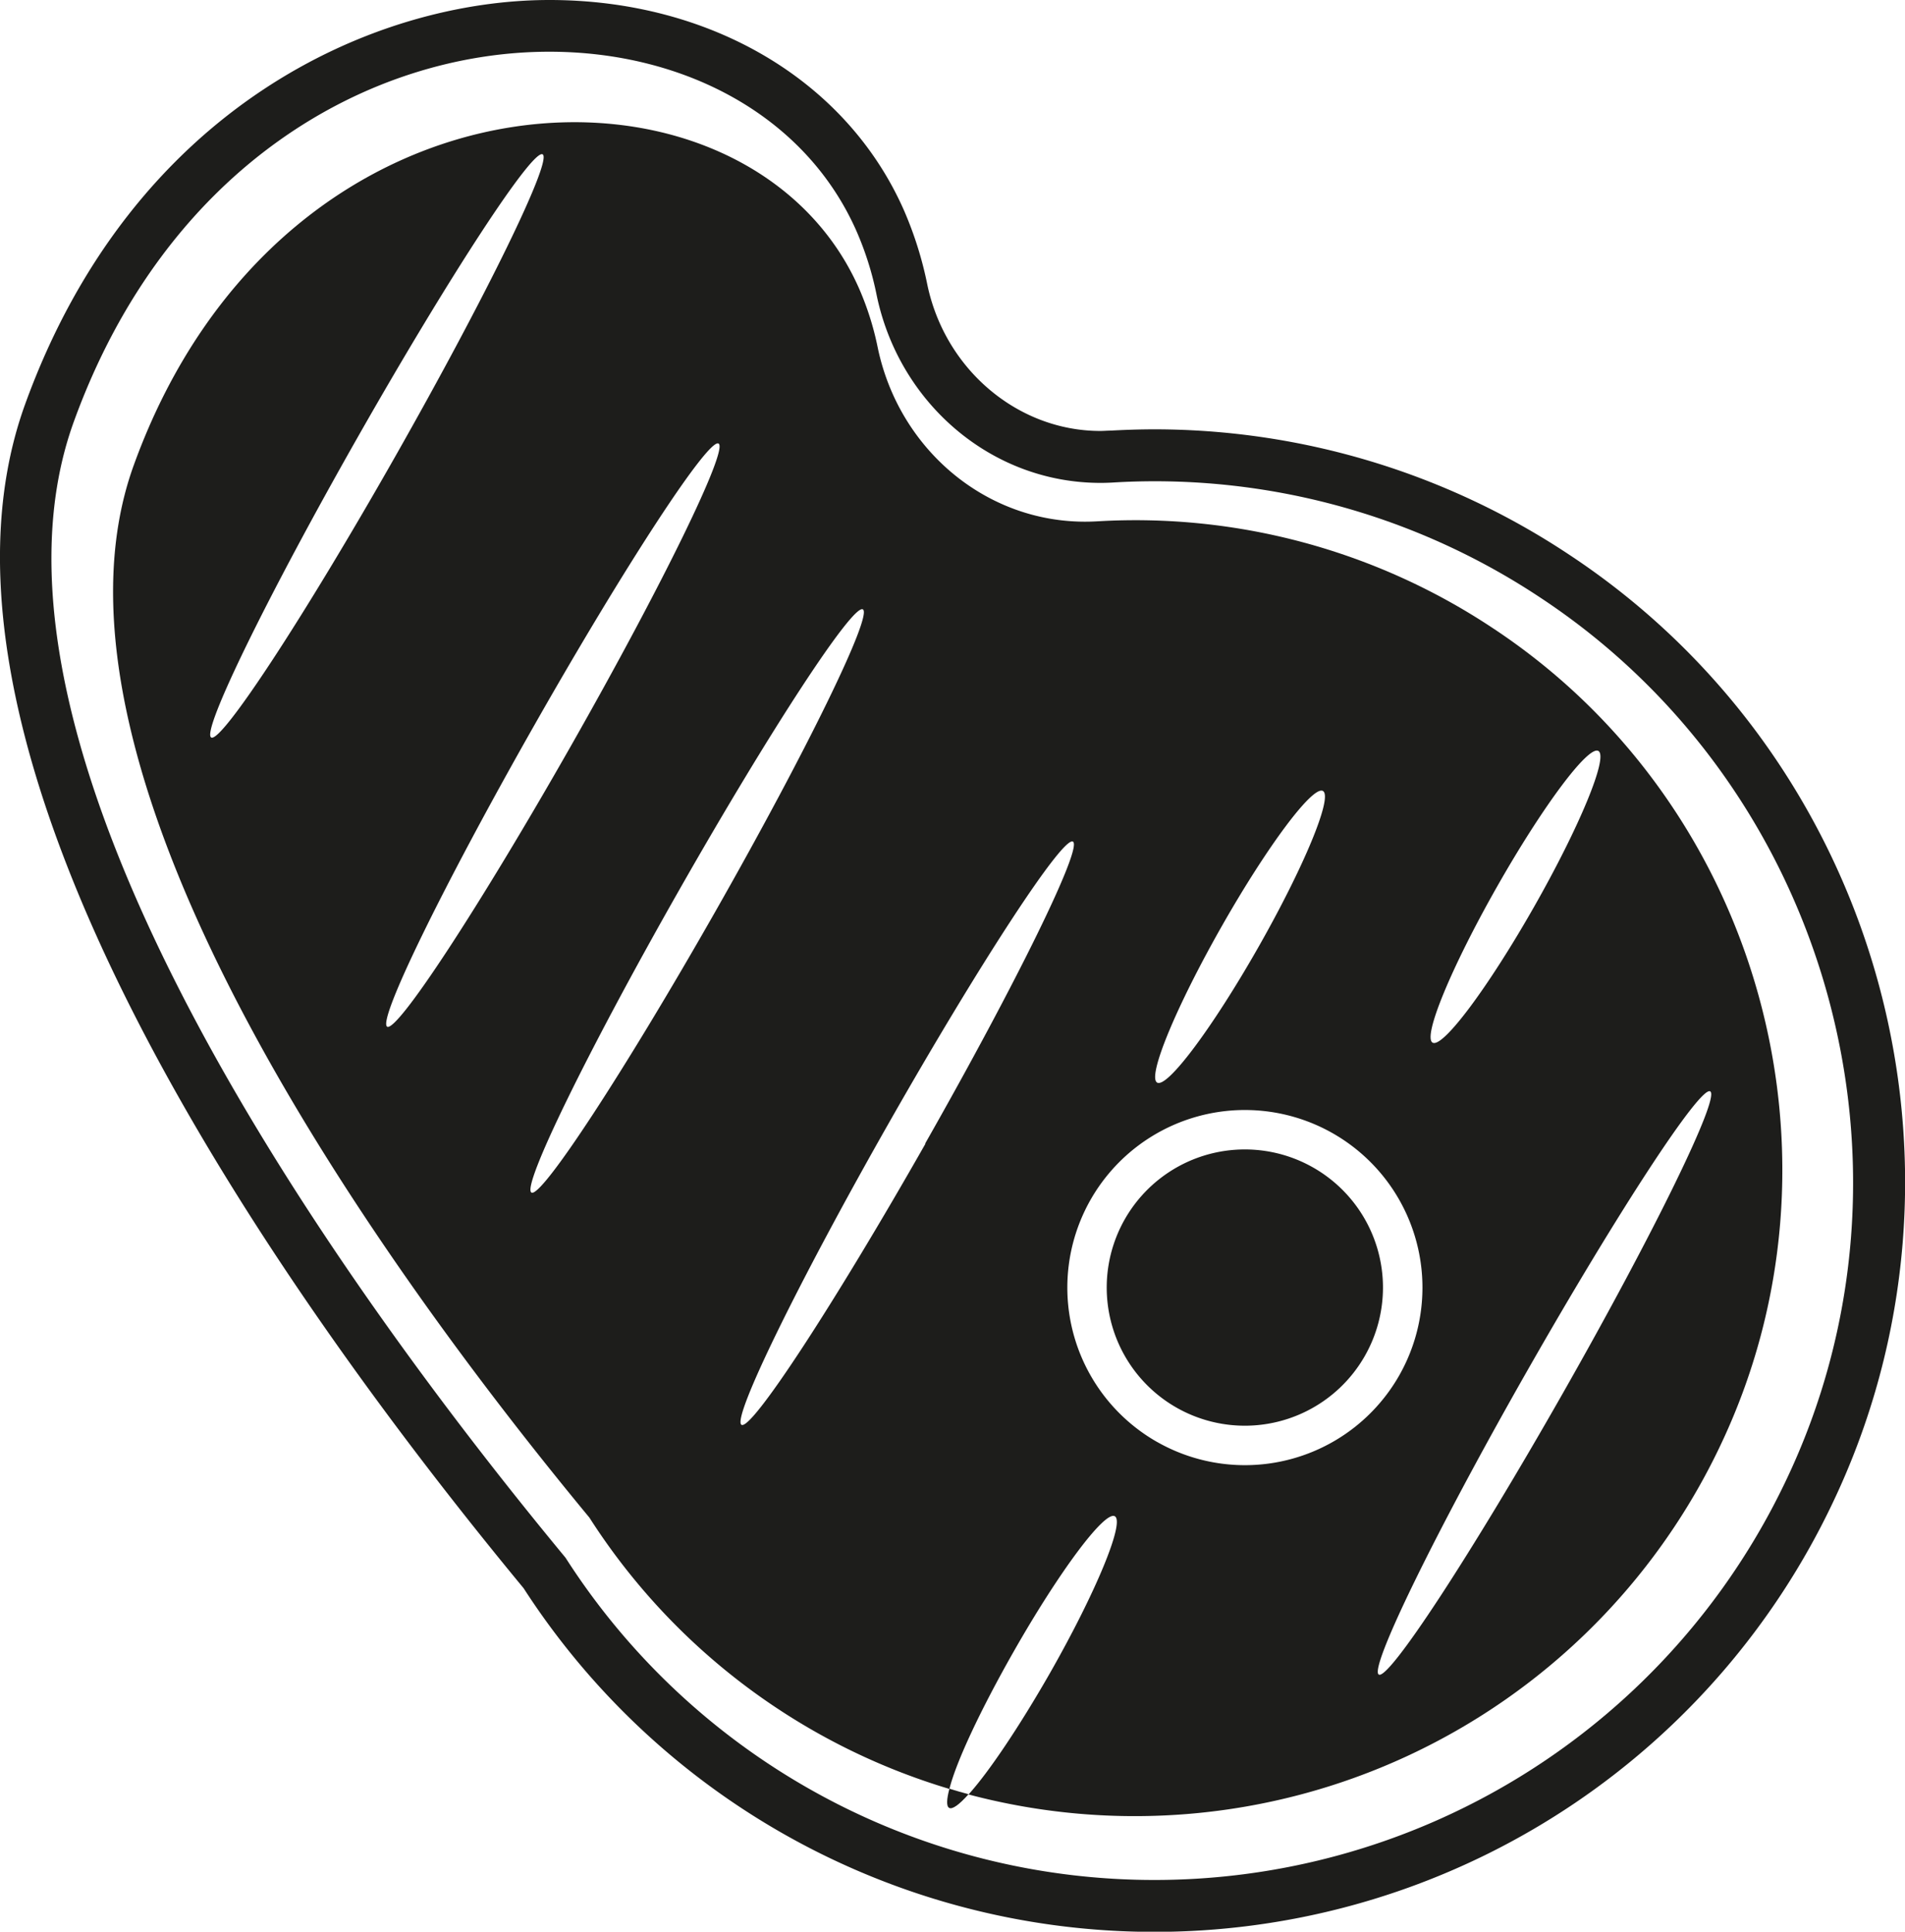 <svg xmlns="http://www.w3.org/2000/svg" viewBox="0 0 279.59 283.46"><defs><style>.cls-1{fill:#1d1d1b;}</style></defs><title>Meat</title><g id="Meat"><path class="cls-1" d="M219.15,92.21a94.77,94.77,0,0,0-58.1-15.71C145.45,77.42,132,66.31,128.82,51a42.91,42.91,0,0,0-2.73-8.65C110,5.79,41.78,7.07,19.63,68.27,3.23,113.59,57.31,187.41,86.5,222.69a95,95,0,0,0,52.84,39.82c1-4,4.59-11.64,9.43-20.15,6.72-11.81,13.37-20.71,14.85-19.86s-2.75,11.11-9.47,22.92c-4.57,8-9.1,14.71-12,17.9a95.1,95.1,0,0,0,110.19-50.89C272.73,170,258.41,118.15,219.15,92.21ZM179.3,135.94c6.72-11.82,13.37-20.71,14.86-19.87s-2.76,11.11-9.48,22.93-13.37,20.71-14.85,19.86S172.59,147.75,179.3,135.94ZM31,108.22c-1.49-.84,8.2-20.68,21.64-44.31s25.53-42.1,27-41.26S71.43,43.34,58,67,32.47,109.07,31,108.22Zm25.83,42.44c-1.49-.84,8.2-20.68,21.63-44.31s25.53-42.11,27-41.26-8.2,20.68-21.64,44.32S58.29,151.51,56.81,150.66ZM78,175c-1.48-.85,8.2-20.69,21.64-44.32s25.53-42.1,27-41.26-8.2,20.69-21.64,44.32S79.44,175.83,78,175Zm57.83-7.18c-13.44,23.63-25.53,42.11-27,41.26s8.2-20.69,21.64-44.32,25.53-42.1,27-41.26S149.21,144.18,135.78,167.81Zm34,43.78a26.06,26.06,0,1,1,35.53-9.77A26.06,26.06,0,0,1,169.82,211.59ZM251,160.15c1.49.84-8.2,20.69-21.64,44.32s-25.53,42.1-27,41.26S210.57,225,224,201.41,249.54,159.3,251,160.15ZM234.59,110.2c1.49.84-2.75,11.11-9.47,22.92S211.75,153.83,210.26,153s2.76-11.11,9.48-22.93S233.11,109.35,234.59,110.2Z"/><path class="cls-1" d="M230.34,81.42A110.09,110.09,0,0,0,169.51,63c-2.16,0-4.35.07-6.51.19-.5,0-1,.05-1.5.05-12.14,0-22.83-9.05-25.41-21.52a54.23,54.23,0,0,0-3.42-10.86C124.28,11.84,104.34,0,80.63,0V0h0C55,0,19.53,15.55,3.68,59.34c-18.63,51.48,37.7,130.79,73.17,173.72a110.19,110.19,0,0,0,192-12.26C292.52,171.5,276,111.58,230.34,81.42ZM262,217.51A102.61,102.61,0,0,1,83,228.58C51.49,190.5-6.88,110.83,10.82,61.92,24.46,24.23,54.29,7.6,80.62,7.59c19.82,0,37.64,9.41,45.1,26.36a46.14,46.14,0,0,1,2.94,9.34c3.28,15.87,16.84,27.57,32.84,27.57q1,0,1.95-.06c2-.12,4-.18,6.06-.18a102.32,102.32,0,0,1,56.64,17.13C268.53,115.76,284,171.73,262,217.51Z"/><path class="cls-1" d="M192.72,171.32a20.27,20.27,0,1,0,7.6,27.64A20.26,20.26,0,0,0,192.72,171.32Z"/><path class="cls-1" d="M139.3,265.29c.47.27,1.48-.47,2.85-2-.94-.25-1.88-.53-2.81-.81C138.93,264.05,138.88,265.05,139.3,265.29Z"/></g></svg>